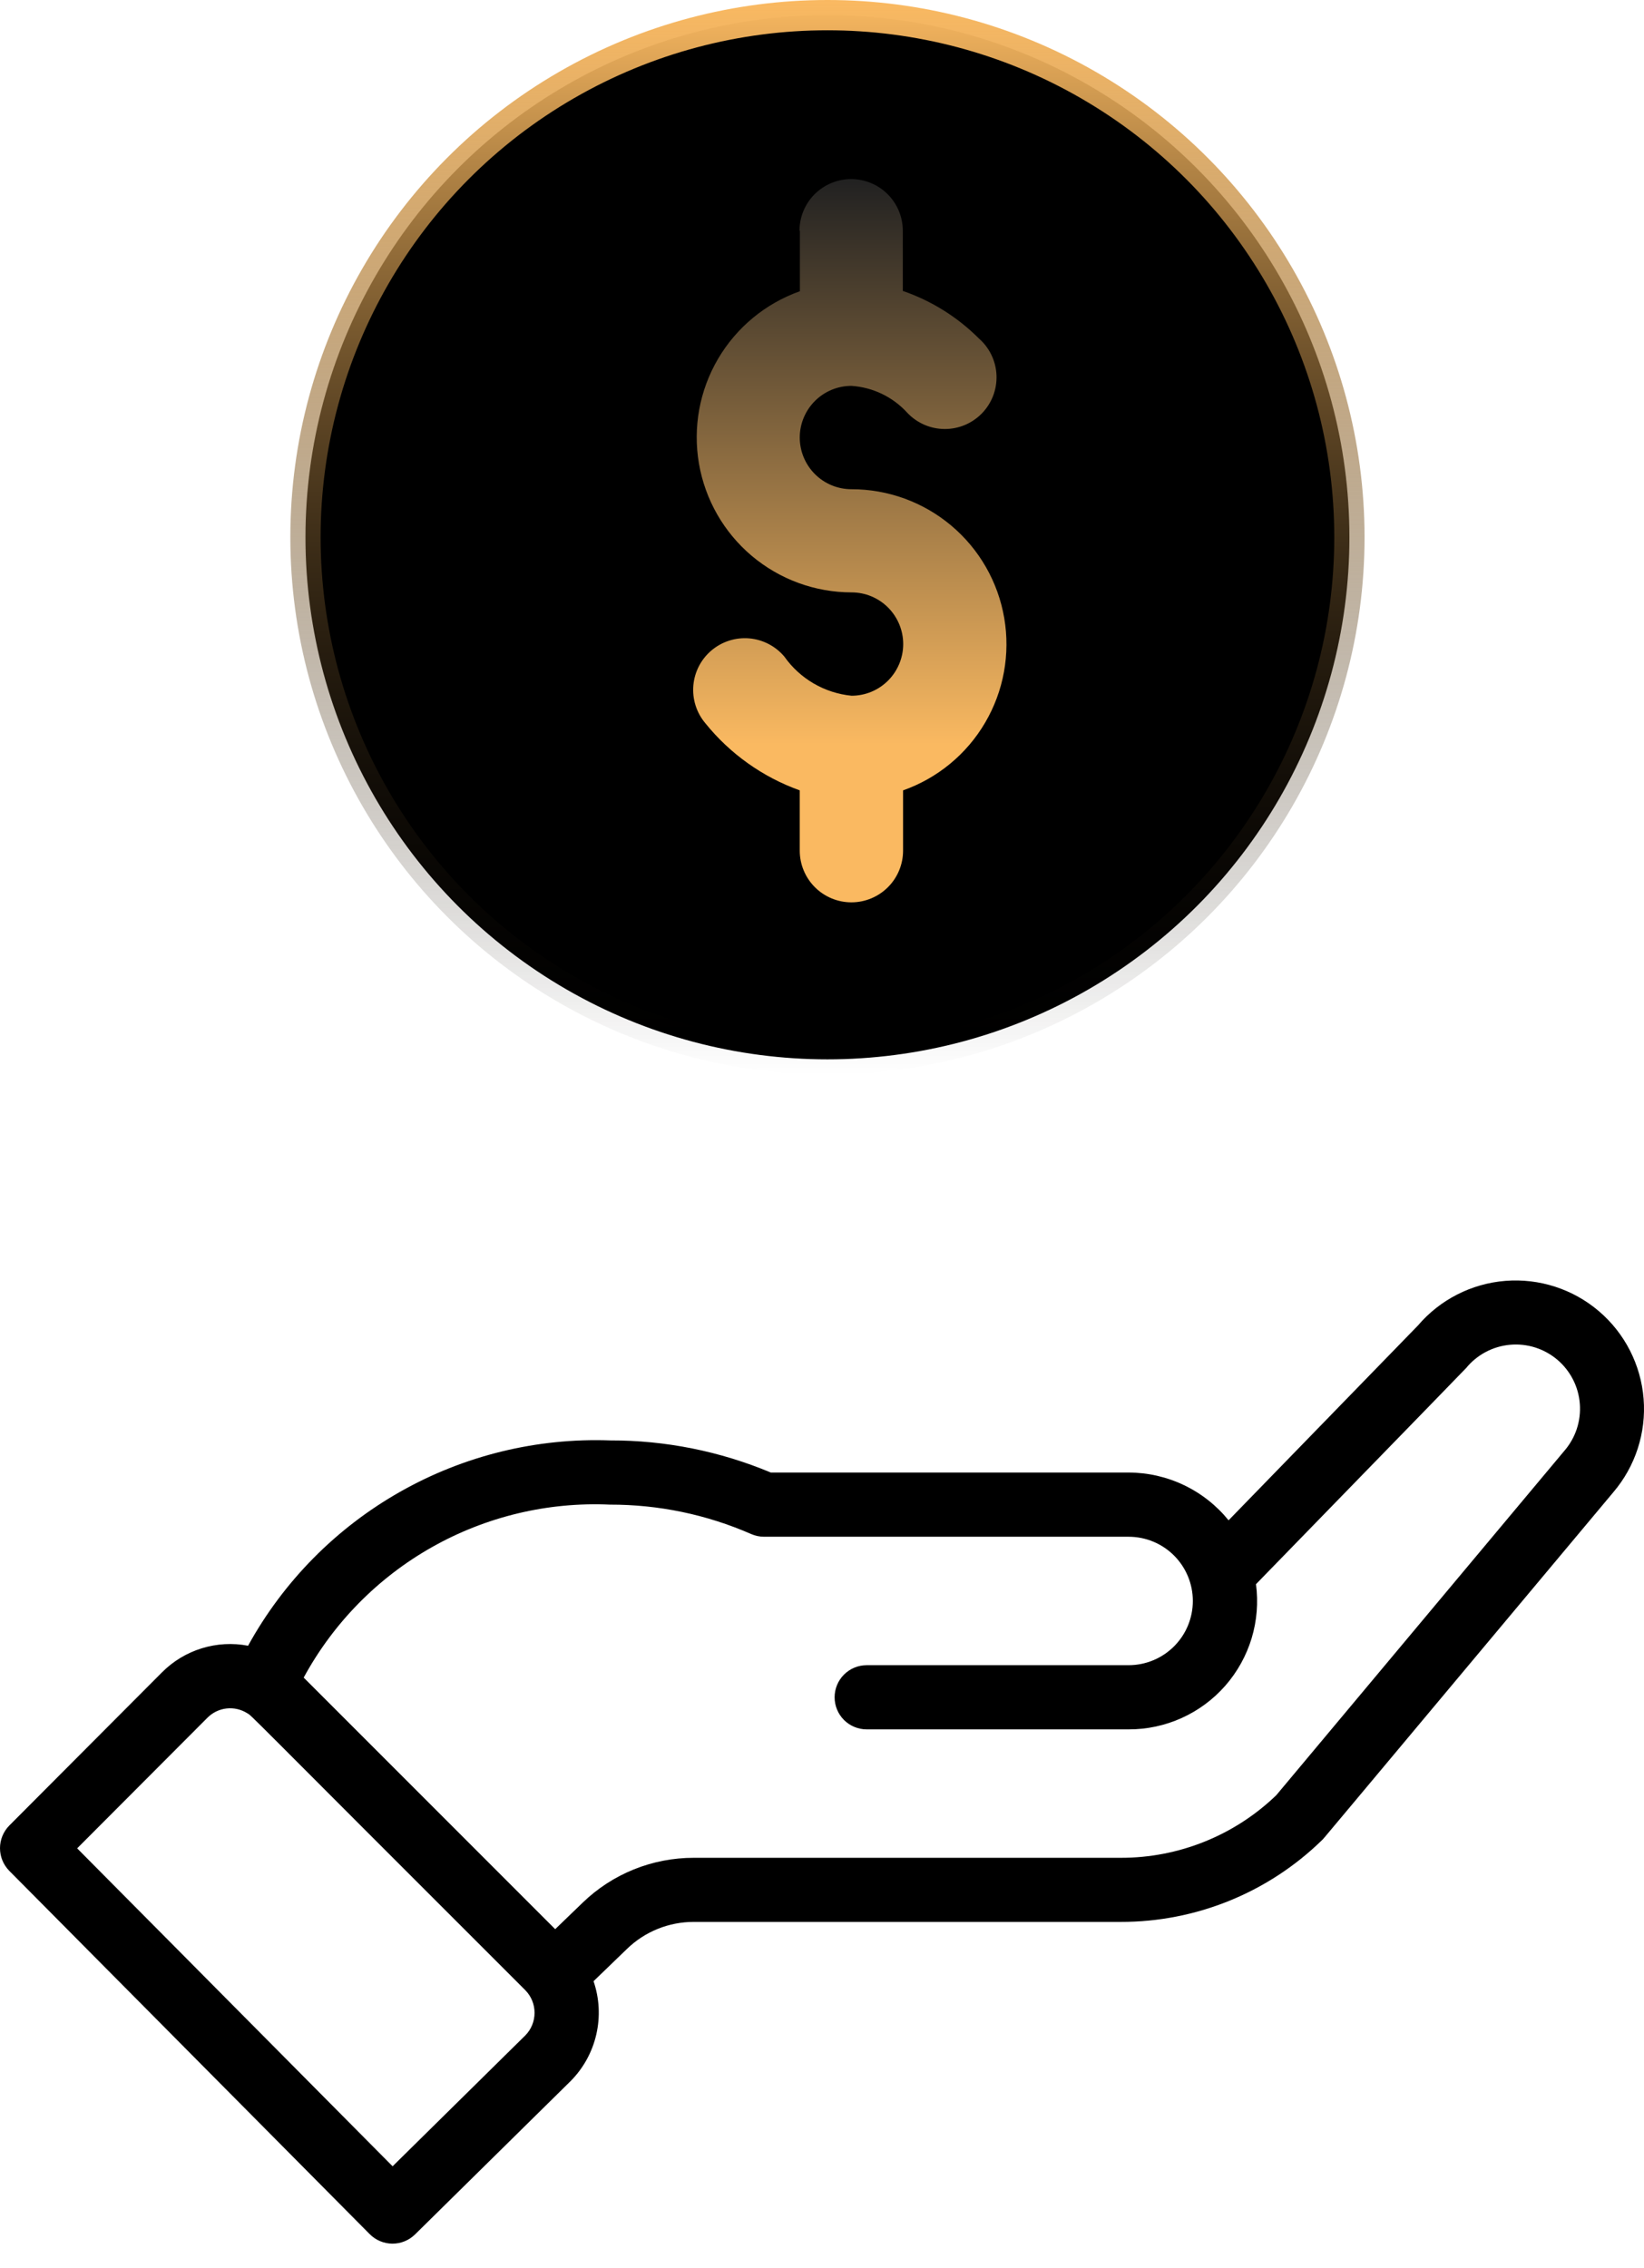 <svg width="58" height="80" viewBox="0 0 58 80" fill="none" xmlns="http://www.w3.org/2000/svg">
    <path d="M13.043 78.799C13.254 79.012 13.541 79.133 13.841 79.135C14.141 79.137 14.429 79.019 14.643 78.809L20.133 73.399C20.582 72.946 20.896 72.376 21.038 71.753C21.181 71.131 21.147 70.481 20.94 69.878L22.12 68.739C22.752 68.126 23.598 67.785 24.478 67.787H39.535C42.192 67.792 44.745 66.755 46.645 64.898C46.724 64.821 46.047 65.618 56.916 52.634C57.696 51.72 58.081 50.533 57.986 49.336C57.891 48.138 57.324 47.027 56.41 46.247C55.496 45.467 54.309 45.082 53.111 45.177C51.914 45.272 50.802 45.839 50.023 46.753L43.344 53.622C42.919 53.098 42.382 52.674 41.773 52.383C41.164 52.091 40.498 51.939 39.823 51.937H27.194C25.399 51.185 23.471 50.799 21.524 50.804C18.933 50.711 16.368 51.339 14.113 52.618C11.858 53.896 10.002 55.775 8.752 58.046C8.208 57.942 7.647 57.973 7.117 58.137C6.588 58.3 6.107 58.591 5.716 58.984L0.328 64.388C0.118 64.601 0 64.888 0 65.187C0 65.486 0.118 65.773 0.328 65.986L13.043 78.799ZM21.517 53.069C23.233 53.065 24.93 53.418 26.502 54.107C26.646 54.169 26.8 54.202 26.957 54.202H39.818C40.419 54.202 40.995 54.44 41.42 54.865C41.845 55.29 42.083 55.866 42.083 56.467C42.083 57.068 41.845 57.644 41.42 58.068C40.995 58.493 40.419 58.732 39.818 58.732H30.578C30.277 58.732 29.989 58.851 29.776 59.064C29.564 59.276 29.445 59.564 29.445 59.864C29.445 60.165 29.564 60.452 29.776 60.665C29.989 60.877 30.277 60.996 30.578 60.996H39.818C40.463 60.998 41.102 60.861 41.69 60.595C42.278 60.33 42.802 59.941 43.228 59.456C43.653 58.971 43.97 58.4 44.157 57.783C44.344 57.165 44.396 56.514 44.311 55.875C50.777 49.229 51.688 48.295 51.727 48.249C51.917 48.017 52.152 47.825 52.417 47.685C52.683 47.544 52.973 47.458 53.272 47.431C53.571 47.404 53.873 47.436 54.159 47.526C54.446 47.617 54.711 47.763 54.941 47.957C55.17 48.151 55.358 48.389 55.495 48.656C55.632 48.924 55.714 49.216 55.736 49.515C55.759 49.815 55.722 50.116 55.628 50.401C55.533 50.686 55.383 50.949 55.186 51.176L45.027 63.318C43.553 64.738 41.584 65.53 39.538 65.526H24.481C23.013 65.523 21.603 66.093 20.55 67.114L19.587 68.043L10.714 59.17C11.761 57.242 13.329 55.648 15.239 54.569C17.15 53.49 19.325 52.97 21.517 53.069ZM7.319 60.585C7.5 60.403 7.737 60.288 7.992 60.259C8.247 60.23 8.505 60.289 8.722 60.426C8.917 60.547 8.358 60.032 18.532 70.195C18.742 70.407 18.859 70.694 18.859 70.993C18.859 71.292 18.742 71.579 18.532 71.791L13.851 76.406L2.722 65.192L7.319 60.585Z" fill="black"/>
    <circle cx="29.192" cy="18.949" r="18.415" fill="black" stroke="url(#paint0_linear)" stroke-width="1.068"/>
    <path d="M28.22 8.137V10.272C27.005 10.703 25.982 11.549 25.33 12.661C24.678 13.774 24.441 15.08 24.659 16.351C24.877 17.621 25.536 18.773 26.521 19.605C27.507 20.436 28.754 20.893 30.043 20.894C30.526 20.894 30.989 21.086 31.331 21.428C31.672 21.77 31.865 22.233 31.865 22.717C31.865 23.2 31.672 23.663 31.331 24.005C30.989 24.347 30.526 24.539 30.043 24.539C29.572 24.492 29.116 24.345 28.707 24.107C28.298 23.869 27.945 23.546 27.672 23.159C27.361 22.789 26.915 22.558 26.433 22.516C25.952 22.475 25.474 22.627 25.104 22.938C24.734 23.249 24.503 23.694 24.461 24.176C24.42 24.657 24.571 25.136 24.882 25.506C25.754 26.588 26.907 27.408 28.215 27.877V30.004C28.215 30.487 28.408 30.951 28.749 31.292C29.091 31.634 29.554 31.826 30.037 31.826C30.521 31.826 30.984 31.634 31.326 31.292C31.668 30.951 31.86 30.487 31.86 30.004V27.877C33.077 27.447 34.102 26.602 34.755 25.489C35.409 24.376 35.647 23.068 35.429 21.797C35.211 20.525 34.551 19.372 33.564 18.541C32.577 17.709 31.328 17.254 30.037 17.255C29.554 17.255 29.091 17.063 28.749 16.721C28.408 16.379 28.215 15.915 28.215 15.432C28.215 14.949 28.408 14.486 28.749 14.144C29.091 13.802 29.554 13.61 30.037 13.61C30.792 13.659 31.499 13.999 32.008 14.558C32.177 14.738 32.381 14.881 32.607 14.98C32.833 15.078 33.077 15.13 33.324 15.131C33.571 15.133 33.814 15.084 34.042 14.989C34.269 14.893 34.475 14.752 34.646 14.575C34.817 14.398 34.951 14.187 35.039 13.957C35.126 13.726 35.166 13.48 35.156 13.234C35.146 12.987 35.086 12.746 34.979 12.523C34.873 12.301 34.722 12.102 34.537 11.94C33.781 11.183 32.862 10.609 31.851 10.261V8.139C31.851 7.899 31.803 7.662 31.712 7.441C31.62 7.22 31.486 7.019 31.317 6.85C31.148 6.681 30.947 6.547 30.726 6.455C30.505 6.364 30.267 6.316 30.028 6.316C29.789 6.316 29.552 6.364 29.331 6.455C29.11 6.547 28.909 6.681 28.739 6.85C28.57 7.019 28.437 7.22 28.345 7.441C28.253 7.662 28.206 7.899 28.206 8.139L28.22 8.137Z" fill="url(#paint1_linear)"/>
    <defs>
        <linearGradient id="paint0_linear" x1="29.192" y1="0" x2="29.192" y2="37.898" gradientUnits="userSpaceOnUse">
            <stop stop-color="#FAB961"/>
            <stop offset="1" stop-opacity="0"/>
        </linearGradient>
        <linearGradient id="paint1_linear" x1="29.981" y1="31.826" x2="29.981" y2="6.316" gradientUnits="userSpaceOnUse">
            <stop offset="0.218" stop-color="#FAB961"/>
            <stop offset="1" stop-color="#212121"/>
        </linearGradient>
    </defs>
</svg>

